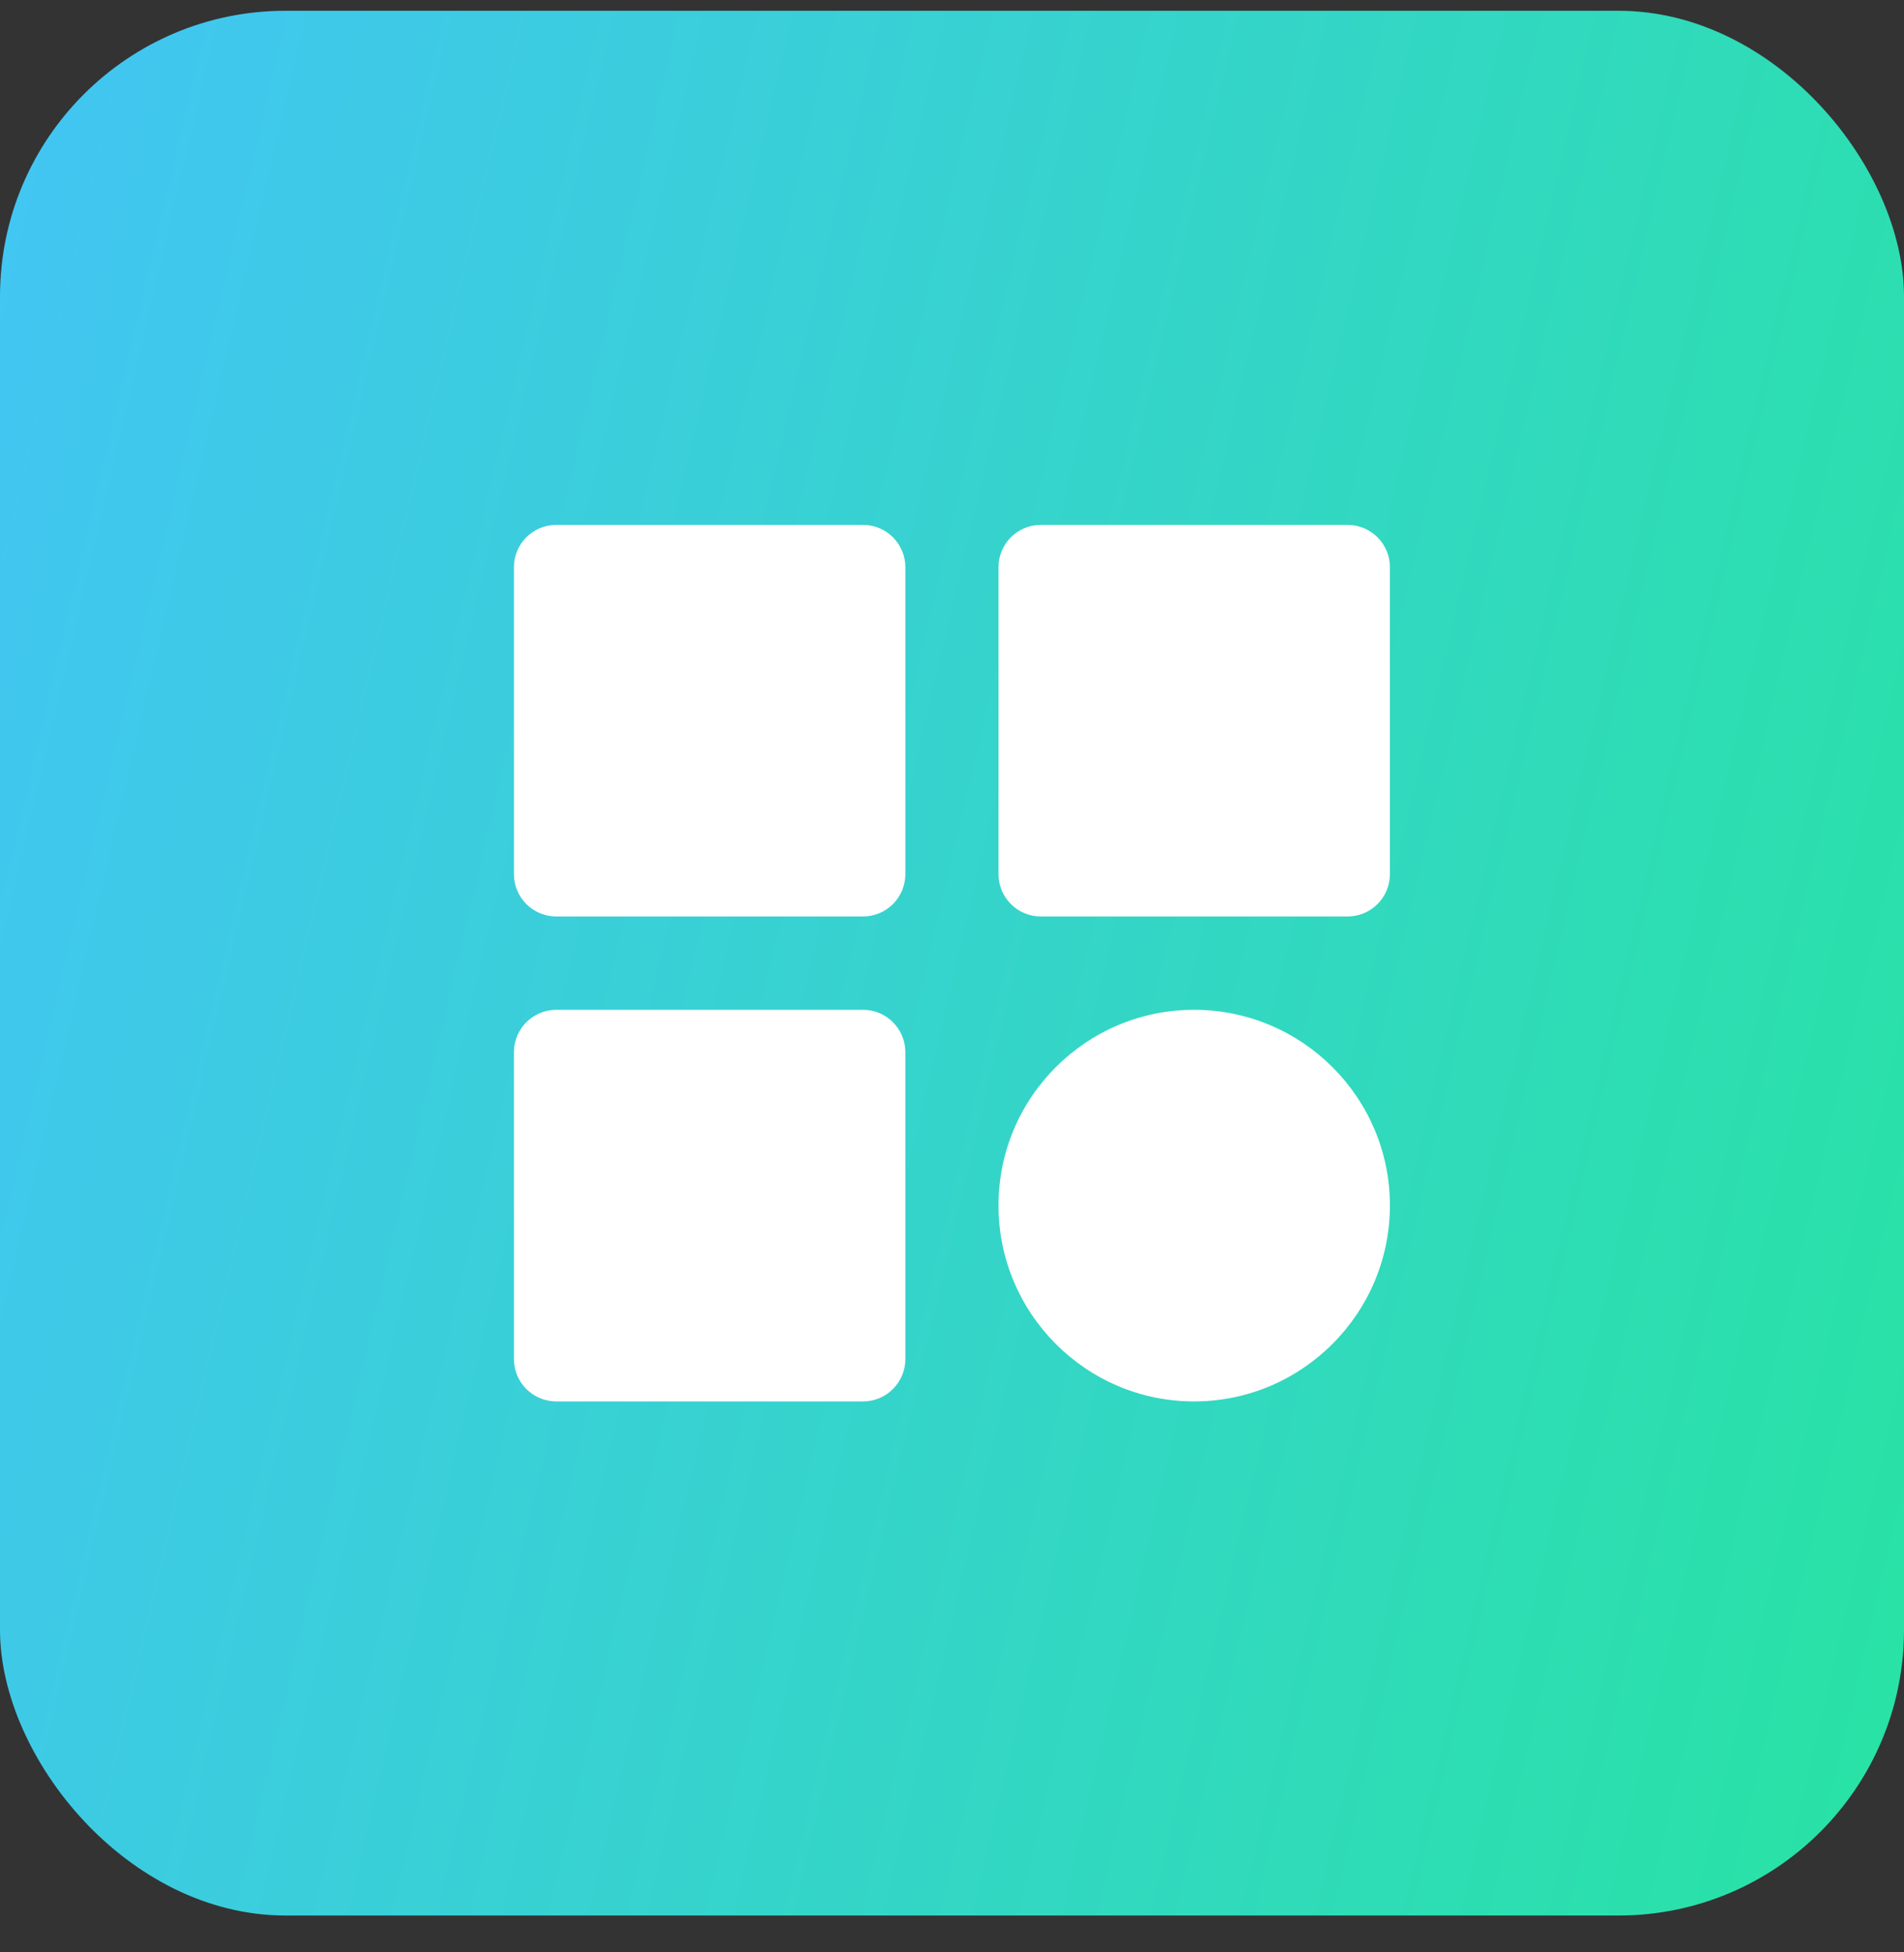 <svg width="40" height="41" viewBox="0 0 40 41" fill="none" xmlns="http://www.w3.org/2000/svg">
<rect x="0" y="0" width="40" height="41" fill="#333333" stroke="none"/>
<rect y="0.226" width="40" height="40" rx="6" fill="url(#paint0_linear_10033_3666)"/>
<g clip-path="url(#clip0_10033_3666)">
<path d="M11.688 19.246H18.13C18.622 19.246 19.02 18.848 19.02 18.355V11.913C19.02 11.42 18.622 11.023 18.13 11.023H11.688C11.195 11.023 10.797 11.42 10.797 11.913V18.355C10.797 18.848 11.195 19.246 11.688 19.246Z" fill="white"/>
<path d="M29.2 11.913C29.2 11.42 28.802 11.023 28.309 11.023H21.867C21.374 11.023 20.977 11.42 20.977 11.913V18.355C20.977 18.848 21.374 19.246 21.867 19.246H28.309C28.802 19.246 29.2 18.848 29.2 18.355V11.913Z" fill="white"/>
<path d="M11.688 29.43H18.13C18.622 29.43 19.02 29.032 19.02 28.539V22.097C19.02 21.604 18.622 21.206 18.13 21.206H11.688C11.195 21.206 10.797 21.604 10.797 22.097V28.539C10.797 29.032 11.195 29.43 11.688 29.43Z" fill="white"/>
<path d="M25.085 21.206C22.817 21.206 20.977 23.047 20.977 25.315C20.977 27.583 22.817 29.43 25.085 29.43C27.353 29.43 29.2 27.583 29.2 25.315C29.2 23.047 27.353 21.206 25.085 21.206Z" fill="white"/>
</g>
<defs>
<linearGradient id="paint0_linear_10033_3666" x1="-2.977" y1="-2.351" x2="49.104" y2="9.838" gradientUnits="userSpaceOnUse">
<stop offset="0.01" stop-color="#44C3F9"/>
<stop offset="1" stop-color="#27E4A0"/>
</linearGradient>
<clipPath id="clip0_10033_3666">
<rect width="19" height="19" fill="white" transform="translate(10.5 10.726)"/>
</clipPath>
</defs>
</svg>
